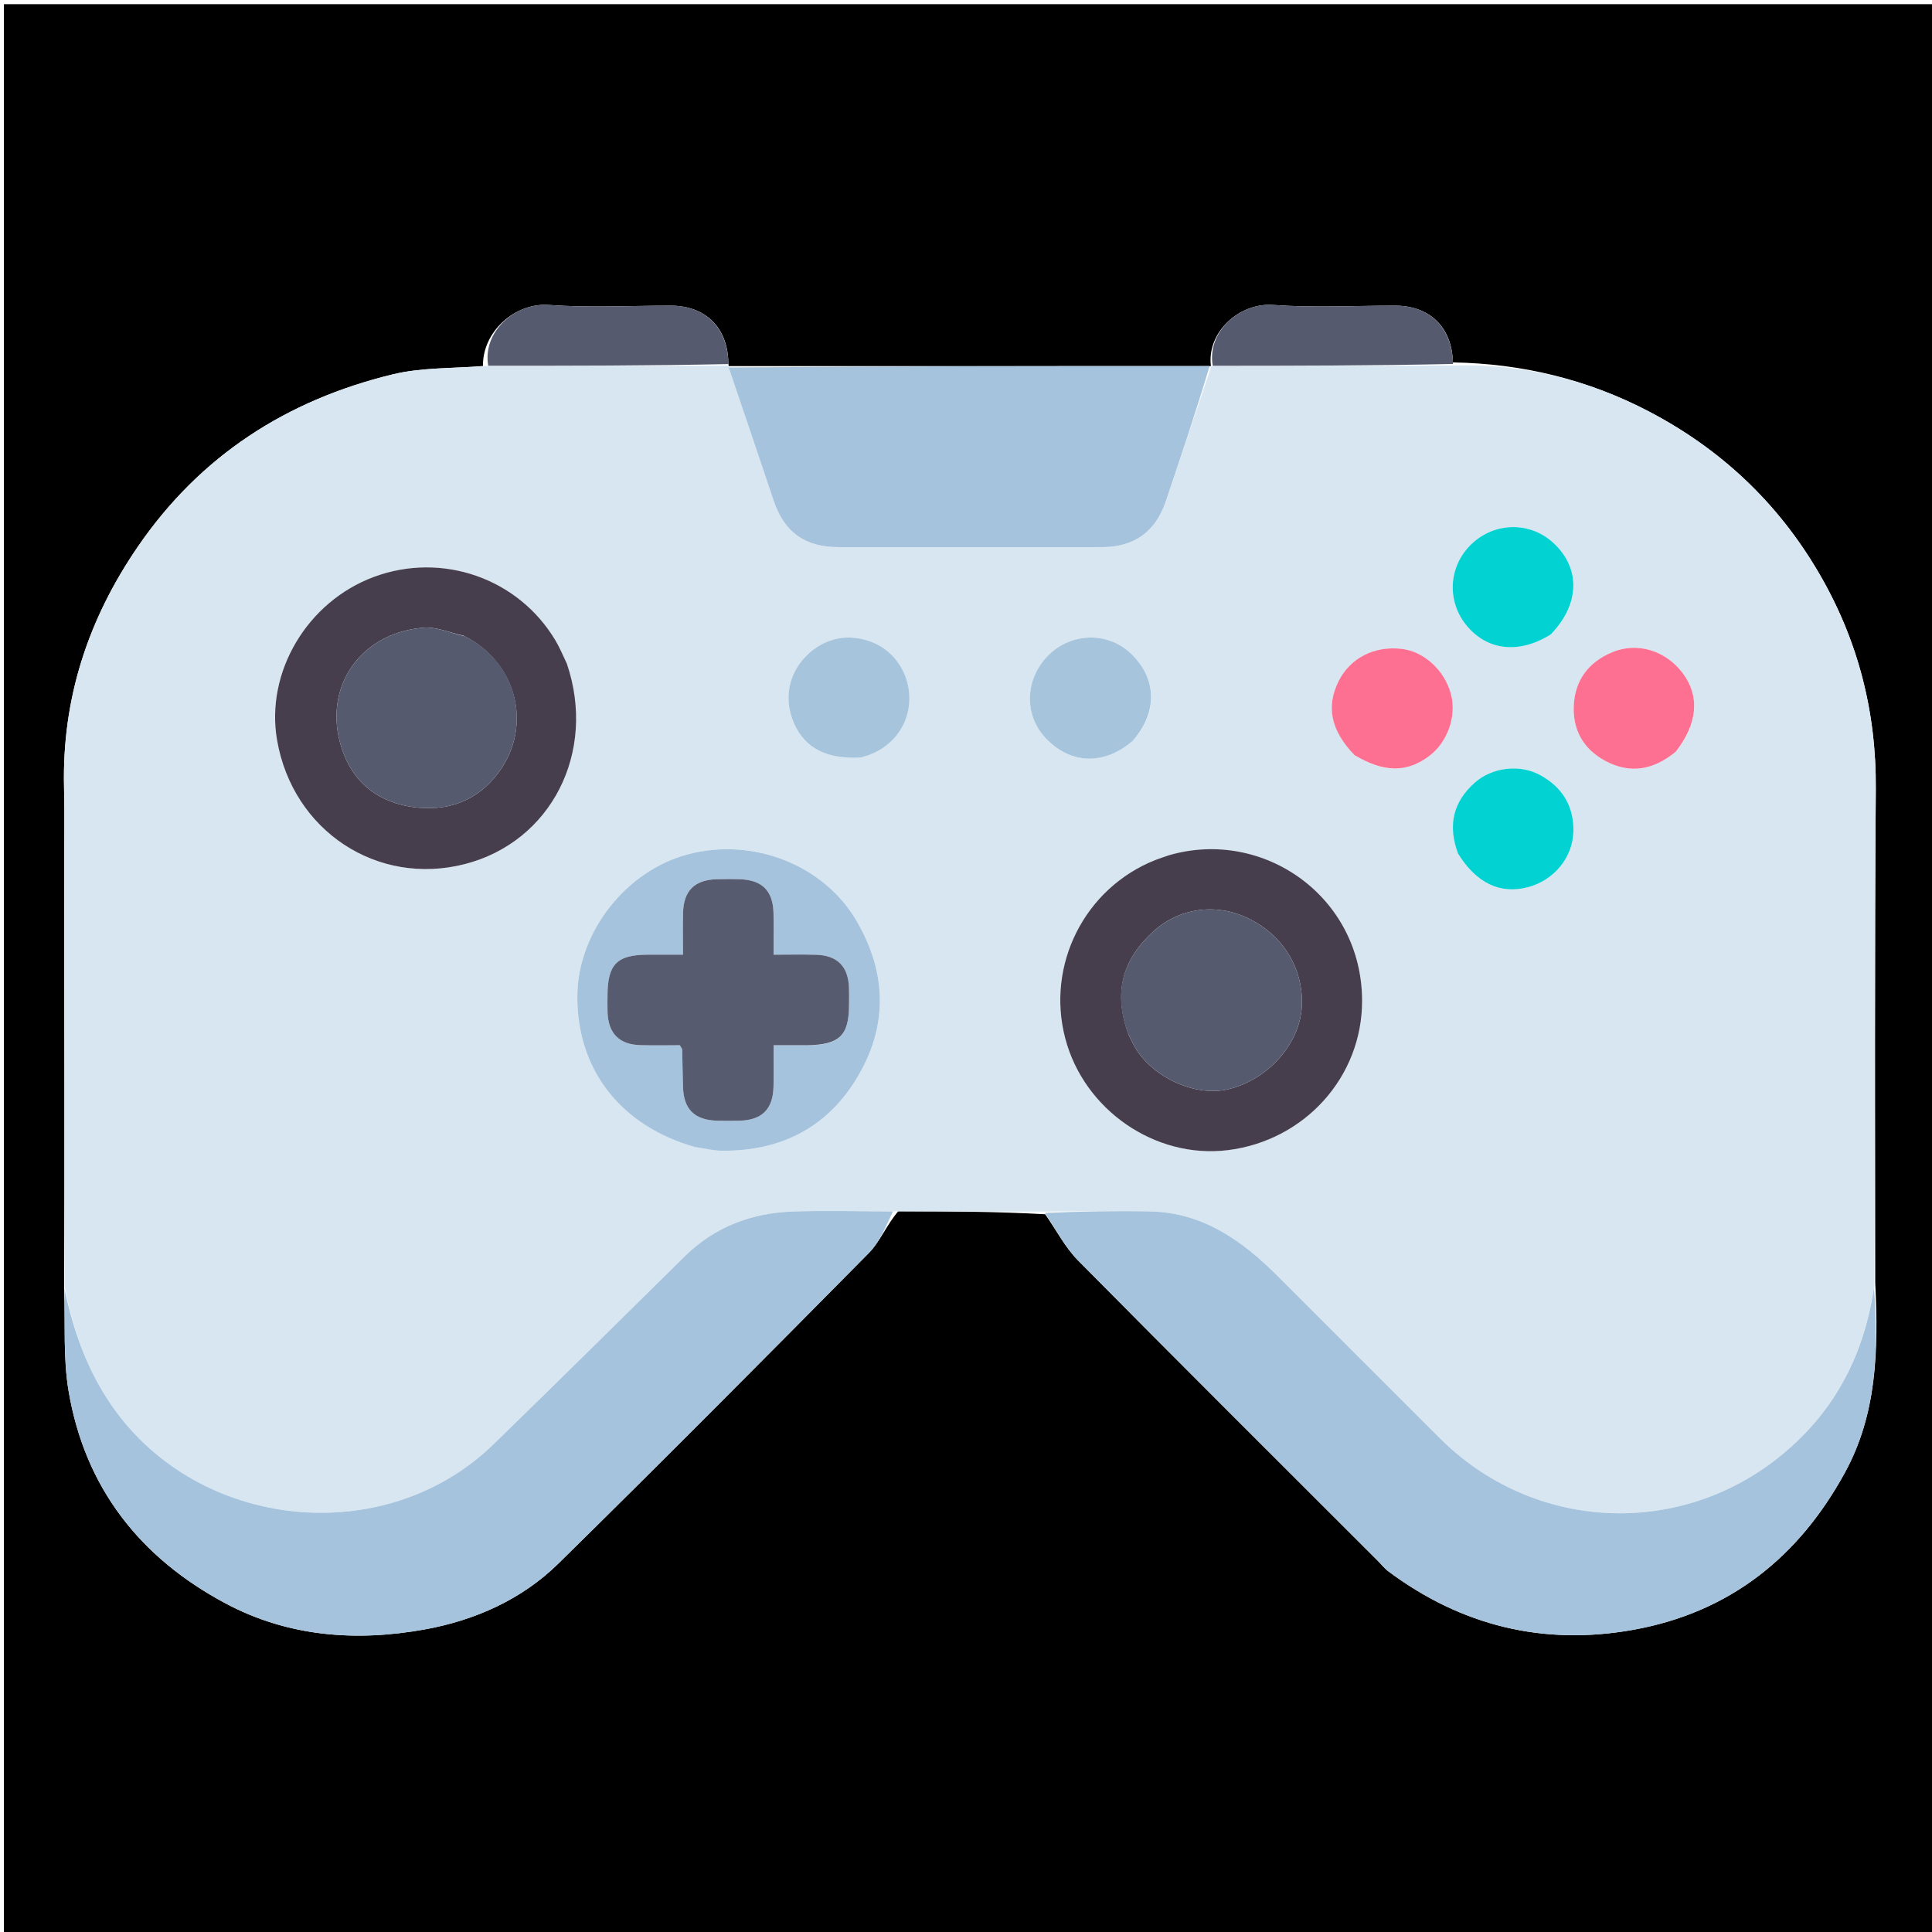<svg version="1.1" id="Layer_1" xmlns="http://www.w3.org/2000/svg" xmlns:xlink="http://www.w3.org/1999/xlink" x="0px" y="0px"
	 width="100%" viewBox="0 0 512 512" enable-background="new 0 0 512 512" xml:space="preserve">
<path fill="#000000" opacity="1" stroke="none" 
	d="
M306,513 
	C204.025,513 102.55,513 1.037,513 
	C1.037,342.4 1.037,171.799 1.037,1.1 
	C171.559,1.1 342.117,1.1 512.838,1.1 
	C512.838,171.667 512.838,342.333 512.838,513 
	C444.133,513 375.316,513 306,513 
M320.906,97.019 
	C320.906,97.019 321.025,97.053 320.086,97.001 
	C277.716,97.018 235.347,97.036 193.096,97.017 
	C193.096,97.017 193.077,96.895 193.022,96.072 
	C192.85,86.824 186.986,81.011 177.792,81.003 
	C167,80.992 156.164,81.599 145.43,80.814 
	C136.531,80.164 127.819,87.882 127.998,96.988 
	C120.009,97.669 111.777,97.346 104.075,99.213 
	C76.032,106.013 53.111,120.714 36.553,144.843 
	C23.321,164.125 16.417,185.191 16.971,208.655 
	C17.155,216.474 16.99,224.302 17.001,232.126 
	C17.052,268.413 17.108,304.701 16.989,341.912 
	C17.323,350.819 16.704,359.886 18.172,368.602 
	C22.483,394.195 37.038,412.779 59.742,424.901 
	C76.423,433.807 94.49,435.107 112.678,431.794 
	C125.864,429.392 138.265,423.899 147.951,414.385 
	C175.626,387.199 202.967,359.67 230.238,332.076 
	C233.205,329.074 234.854,324.77 238.036,321.006 
	C250.986,321.028 263.936,321.049 276.996,321.796 
	C279.871,325.905 282.229,330.526 285.704,334.042 
	C312.065,360.703 338.646,387.147 365.157,413.659 
	C366.099,414.601 366.935,415.685 367.993,416.472 
	C387.325,430.854 408.942,436.156 432.636,431.951 
	C458.217,427.411 476.625,412.782 488.931,390.241 
	C497.355,374.811 497.85,358 496.96,340.068 
	C496.973,296.449 496.75,252.828 497.104,209.212 
	C497.272,188.554 492.363,169.531 481.986,151.785 
	C471.114,133.194 456.01,119.003 437.009,109.061 
	C420.799,100.579 403.472,96.341 385.024,96.043 
	C384.841,86.813 378.963,81.011 369.762,81.002 
	C358.97,80.992 348.133,81.6 337.399,80.814 
	C328.492,80.161 319.768,87.973 320.906,97.019 
z"/>
<path fill="#D7E6F0" opacity="1" stroke="none" 
	d="
M276.886,321.07 
	C263.936,321.049 250.986,321.028 237.1,321.017 
	C227.502,321.02 218.83,320.763 210.178,321.064 
	C199.179,321.447 189.408,325.1 181.41,333 
	C164.59,349.614 147.765,366.223 130.826,382.715 
	C102.063,410.721 52.633,405.645 29.688,372.63 
	C22.978,362.976 19.362,352.316 17.162,340.988 
	C17.108,304.701 17.052,268.413 17.001,232.126 
	C16.99,224.302 17.155,216.474 16.971,208.655 
	C16.417,185.191 23.321,164.125 36.553,144.843 
	C53.111,120.714 76.032,106.013 104.075,99.213 
	C111.777,97.346 120.009,97.669 128.927,96.98 
	C150.929,96.947 172.003,96.921 193.077,96.895 
	C193.077,96.895 193.096,97.017 193.188,97.367 
	C197.197,109.368 201.113,121.02 205.028,132.672 
	C207.831,141.018 213.29,144.984 222.159,144.992 
	C245.447,145.013 268.736,145.016 292.025,144.99 
	C300.574,144.981 306.208,140.912 308.906,132.933 
	C312.948,120.974 316.985,109.013 321.025,97.053 
	C321.025,97.053 320.906,97.019 321.386,96.999 
	C342.94,96.94 364.013,96.901 385.086,96.862 
	C403.472,96.341 420.799,100.579 437.009,109.061 
	C456.01,119.003 471.114,133.194 481.986,151.785 
	C492.363,169.531 497.272,188.554 497.104,209.212 
	C496.75,252.828 496.973,296.449 496.677,340.844 
	C493.803,360.045 485.467,375.243 470.737,386.72 
	C443.755,407.741 405.887,405.378 381.663,381.229 
	C367.284,366.895 352.949,352.518 338.586,338.167 
	C329.201,328.791 318.774,321.337 304.842,321.046 
	C295.527,320.852 286.205,321.049 276.886,321.07 
M150.096,175.52 
	C149.139,173.587 148.307,171.58 147.206,169.732 
	C137.374,153.232 117.16,146.177 99.079,152.886 
	C81.409,159.443 70.322,178.115 73.418,196.104 
	C77.563,220.182 99.992,234.978 123.244,228.974 
	C146.021,223.092 158.198,199.421 150.096,175.52 
M309.454,226.768 
	C308.356,227.148 307.241,227.488 306.162,227.916 
	C287.443,235.355 277.179,255.682 282.295,275.165 
	C287.285,294.166 306.143,307.156 325.331,304.809 
	C345.744,302.312 361.048,285.378 360.971,265.104 
	C360.867,237.622 334.827,219.411 309.454,226.768 
M184.667,304.02 
	C186.795,304.344 188.92,304.92 191.052,304.95 
	C206.353,305.166 218.697,299.247 226.8,286.148 
	C235.328,272.362 235.19,258.135 227.02,244.088 
	C218.418,229.295 199.771,221.886 182.527,226.342 
	C166.054,230.599 153.226,246.818 153.003,263.67 
	C152.744,283.227 164.298,298.323 184.667,304.02 
M300.514,195.988 
	C306.948,188.567 306.547,179.54 299.495,173.008 
	C293.437,167.398 283.941,167.644 277.92,173.567 
	C271.649,179.735 271.251,189.281 277.006,195.495 
	C283.538,202.548 292.562,202.948 300.514,195.988 
M228.691,200.593 
	C229.324,200.386 229.969,200.209 230.589,199.969 
	C236.839,197.552 240.834,191.98 240.996,185.471 
	C241.161,178.871 237.33,172.778 231.48,170.333 
	C225.019,167.633 218.471,168.937 213.59,173.897 
	C208.807,178.756 207.645,185.535 210.506,191.878 
	C213.406,198.308 219.193,201.286 228.691,200.593 
M386.602,226.602 
	C391.285,234.11 397.587,237.038 404.923,235.113 
	C411.784,233.313 416.798,227.29 416.969,220.371 
	C417.138,213.573 413.956,208.551 408.087,205.369 
	C402.692,202.443 395.393,203.358 390.812,207.423 
	C385.1,212.492 383.601,218.718 386.602,226.602 
M411.305,167.871 
	C418.803,160.015 418.894,150.428 411.533,143.762 
	C404.903,137.758 394.78,138.472 388.84,145.364 
	C383.714,151.311 383.692,159.88 388.786,165.927 
	C394.281,172.449 402.628,173.36 411.305,167.871 
M444.407,198.897 
	C449.967,191.635 450.492,184.456 445.909,178.359 
	C441.423,172.392 433.892,170.086 427.286,172.829 
	C421.06,175.414 417.42,180.149 417.072,186.899 
	C416.736,193.424 419.623,198.529 425.407,201.637 
	C431.991,205.174 438.193,204.084 444.407,198.897 
M359.261,200.359 
	C366.746,204.778 372.851,204.784 378.72,200.377 
	C383.624,196.695 386.061,189.8 384.52,183.969 
	C382.837,177.603 377.378,172.614 371.363,171.946 
	C364.146,171.145 357.85,174.376 354.773,180.459 
	C351.368,187.192 352.653,193.583 359.261,200.359 
z"/>
<path fill="#A5C3DC" opacity="1" stroke="none" 
	d="
M276.941,321.433 
	C286.205,321.049 295.527,320.852 304.842,321.046 
	C318.774,321.337 329.201,328.791 338.586,338.167 
	C352.949,352.518 367.284,366.895 381.663,381.229 
	C405.887,405.378 443.755,407.741 470.737,386.72 
	C485.467,375.243 493.803,360.045 496.616,341.309 
	C497.85,358 497.355,374.811 488.931,390.241 
	C476.625,412.782 458.217,427.411 432.636,431.951 
	C408.942,436.156 387.325,430.854 367.993,416.472 
	C366.935,415.685 366.099,414.601 365.157,413.659 
	C338.646,387.147 312.065,360.703 285.704,334.042 
	C282.229,330.526 279.871,325.905 276.941,321.433 
z"/>
<path fill="#A5C3DC" opacity="1" stroke="none" 
	d="
M17.076,341.45 
	C19.362,352.316 22.978,362.976 29.688,372.63 
	C52.633,405.645 102.063,410.721 130.826,382.715 
	C147.765,366.223 164.59,349.614 181.41,333 
	C189.408,325.1 199.179,321.447 210.178,321.064 
	C218.83,320.763 227.502,321.02 236.64,321.049 
	C234.854,324.77 233.205,329.074 230.238,332.076 
	C202.967,359.67 175.626,387.199 147.951,414.385 
	C138.265,423.899 125.864,429.392 112.678,431.794 
	C94.49,435.107 76.423,433.807 59.742,424.901 
	C37.038,412.779 22.483,394.195 18.172,368.602 
	C16.704,359.886 17.323,350.819 17.076,341.45 
z"/>
<path fill="#A5C3DC" opacity="1" stroke="none" 
	d="
M320.555,97.027 
	C316.985,109.013 312.948,120.974 308.906,132.933 
	C306.208,140.912 300.574,144.981 292.025,144.99 
	C268.736,145.016 245.447,145.013 222.159,144.992 
	C213.29,144.984 207.831,141.018 205.028,132.672 
	C201.113,121.02 197.197,109.368 193.129,97.385 
	C235.347,97.036 277.716,97.018 320.555,97.027 
z"/>
<path fill="#555A6E" opacity="1" stroke="none" 
	d="
M193.049,96.483 
	C172.003,96.921 150.929,96.947 129.384,96.918 
	C127.819,87.882 136.531,80.164 145.43,80.814 
	C156.164,81.599 167,80.992 177.792,81.003 
	C186.986,81.011 192.85,86.824 193.049,96.483 
z"/>
<path fill="#555A6E" opacity="1" stroke="none" 
	d="
M385.055,96.453 
	C364.013,96.901 342.94,96.94 321.395,96.938 
	C319.768,87.973 328.492,80.161 337.399,80.814 
	C348.133,81.6 358.97,80.992 369.762,81.002 
	C378.963,81.011 384.841,86.813 385.055,96.453 
z"/>
<path fill="#473E4D" opacity="1" stroke="none" 
	d="
M150.23,175.887 
	C158.198,199.421 146.021,223.092 123.244,228.974 
	C99.992,234.978 77.563,220.182 73.418,196.104 
	C70.322,178.115 81.409,159.443 99.079,152.886 
	C117.16,146.177 137.374,153.232 147.206,169.732 
	C148.307,171.58 149.139,173.587 150.23,175.887 
M122.779,168.438 
	C119.235,167.69 115.616,166.05 112.161,166.344 
	C94.476,167.848 84.722,183.649 91.167,199.988 
	C94.381,208.134 100.906,212.635 109.252,213.851 
	C118.365,215.178 126.41,212.423 132.096,204.76 
	C141.415,192.203 136.766,175.224 122.779,168.438 
z"/>
<path fill="#473E4D" opacity="1" stroke="none" 
	d="
M309.84,226.634 
	C334.827,219.411 360.867,237.622 360.971,265.104 
	C361.048,285.378 345.744,302.312 325.331,304.809 
	C306.143,307.156 287.285,294.166 282.295,275.165 
	C277.179,255.682 287.443,235.355 306.162,227.916 
	C307.241,227.488 308.356,227.148 309.84,226.634 
M299.076,274.2 
	C299.6,275.239 300.084,276.3 300.655,277.313 
	C305.243,285.45 316.635,290.694 325.342,288.693 
	C335.882,286.271 344.463,276.71 344.988,266.808 
	C345.522,256.714 340.039,247.752 330.586,243.266 
	C322.084,239.232 312.36,240.655 305.549,246.93 
	C297.274,254.554 295.07,263.166 299.076,274.2 
z"/>
<path fill="#A5C3DC" opacity="1" stroke="none" 
	d="
M184.249,303.984 
	C164.298,298.323 152.744,283.227 153.003,263.67 
	C153.226,246.818 166.054,230.599 182.527,226.342 
	C199.771,221.886 218.418,229.295 227.02,244.088 
	C235.19,258.135 235.328,272.362 226.8,286.148 
	C218.697,299.247 206.353,305.166 191.052,304.95 
	C188.92,304.92 186.795,304.344 184.249,303.984 
M214.296,277.004 
	C222.561,276.872 224.975,274.443 225.003,266.225 
	C225.008,264.725 225.049,263.224 224.992,261.726 
	C224.775,256.097 221.892,253.179 216.253,253.019 
	C212.647,252.916 209.036,253 205.002,253 
	C205.002,248.862 205.073,245.394 204.986,241.93 
	C204.838,236.018 201.924,233.166 195.958,233.006 
	C193.959,232.953 191.957,232.949 189.958,233.007 
	C184.033,233.179 181.146,236.058 181.013,242.008 
	C180.933,245.586 180.998,249.168 180.998,252.996 
	C177.315,252.996 174.492,252.988 171.669,252.997 
	C163.504,253.026 161.022,255.54 160.997,263.797 
	C160.992,265.297 160.95,266.799 161.009,268.296 
	C161.227,273.912 164.12,276.824 169.768,276.982 
	C173.372,277.082 176.981,277.001 180.16,277.001 
	C180.641,277.831 180.788,277.968 180.791,278.108 
	C180.87,281.436 180.902,284.765 181.005,288.092 
	C181.188,293.991 184.086,296.837 190.063,296.994 
	C192.062,297.046 194.065,297.053 196.063,296.992 
	C201.967,296.814 204.853,293.917 204.987,287.958 
	C205.068,284.382 205.002,280.803 205.002,277.004 
	C208.379,277.004 210.873,277.004 214.296,277.004 
z"/>
<path fill="#A6C4DC" opacity="1" stroke="none" 
	d="
M300.251,196.251 
	C292.562,202.948 283.538,202.548 277.006,195.495 
	C271.251,189.281 271.649,179.735 277.92,173.567 
	C283.941,167.644 293.437,167.398 299.495,173.008 
	C306.547,179.54 306.948,188.567 300.251,196.251 
z"/>
<path fill="#A6C4DC" opacity="1" stroke="none" 
	d="
M228.294,200.711 
	C219.193,201.286 213.406,198.308 210.506,191.878 
	C207.645,185.535 208.807,178.756 213.59,173.897 
	C218.471,168.937 225.019,167.633 231.48,170.333 
	C237.33,172.778 241.161,178.871 240.996,185.471 
	C240.834,191.98 236.839,197.552 230.589,199.969 
	C229.969,200.209 229.324,200.386 228.294,200.711 
z"/>
<path fill="#03D2D2" opacity="1" stroke="none" 
	d="
M386.418,226.256 
	C383.601,218.718 385.1,212.492 390.812,207.423 
	C395.393,203.358 402.692,202.443 408.087,205.369 
	C413.956,208.551 417.138,213.573 416.969,220.371 
	C416.798,227.29 411.784,233.313 404.923,235.113 
	C397.587,237.038 391.285,234.11 386.418,226.256 
z"/>
<path fill="#03D2D2" opacity="1" stroke="none" 
	d="
M411.01,168.095 
	C402.628,173.36 394.281,172.449 388.786,165.927 
	C383.692,159.88 383.714,151.311 388.84,145.364 
	C394.78,138.472 404.903,137.758 411.533,143.762 
	C418.894,150.428 418.803,160.015 411.01,168.095 
z"/>
<path fill="#FE7092" opacity="1" stroke="none" 
	d="
M444.143,199.155 
	C438.193,204.084 431.991,205.174 425.407,201.637 
	C419.623,198.529 416.736,193.424 417.072,186.899 
	C417.42,180.149 421.06,175.414 427.286,172.829 
	C433.892,170.086 441.423,172.392 445.909,178.359 
	C450.492,184.456 449.967,191.635 444.143,199.155 
z"/>
<path fill="#FE7092" opacity="1" stroke="none" 
	d="
M358.97,200.129 
	C352.653,193.583 351.368,187.192 354.773,180.459 
	C357.85,174.376 364.146,171.145 371.363,171.946 
	C377.378,172.614 382.837,177.603 384.52,183.969 
	C386.061,189.8 383.624,196.695 378.72,200.377 
	C372.851,204.784 366.746,204.778 358.97,200.129 
z"/>
<path fill="#555A6E" opacity="1" stroke="none" 
	d="
M123.125,168.606 
	C136.766,175.224 141.415,192.203 132.096,204.76 
	C126.41,212.423 118.365,215.178 109.252,213.851 
	C100.906,212.635 94.381,208.134 91.167,199.988 
	C84.722,183.649 94.476,167.848 112.161,166.344 
	C115.616,166.05 119.235,167.69 123.125,168.606 
z"/>
<path fill="#555A6E" opacity="1" stroke="none" 
	d="
M298.914,273.845 
	C295.07,263.166 297.274,254.554 305.549,246.93 
	C312.36,240.655 322.084,239.232 330.586,243.266 
	C340.039,247.752 345.522,256.714 344.988,266.808 
	C344.463,276.71 335.882,286.271 325.342,288.693 
	C316.635,290.694 305.243,285.45 300.655,277.313 
	C300.084,276.3 299.6,275.239 298.914,273.845 
z"/>
<path fill="#565B6F" opacity="1" stroke="none" 
	d="
M213.831,277.004 
	C210.873,277.004 208.379,277.004 205.002,277.004 
	C205.002,280.803 205.068,284.382 204.987,287.958 
	C204.853,293.917 201.967,296.814 196.063,296.992 
	C194.065,297.053 192.062,297.046 190.063,296.994 
	C184.086,296.837 181.188,293.991 181.005,288.092 
	C180.902,284.765 180.87,281.436 180.791,278.108 
	C180.788,277.968 180.641,277.831 180.16,277.001 
	C176.981,277.001 173.372,277.082 169.768,276.982 
	C164.12,276.824 161.227,273.912 161.009,268.296 
	C160.95,266.799 160.992,265.297 160.997,263.797 
	C161.022,255.54 163.504,253.026 171.669,252.997 
	C174.492,252.988 177.315,252.996 180.998,252.996 
	C180.998,249.168 180.933,245.586 181.013,242.008 
	C181.146,236.058 184.033,233.179 189.958,233.007 
	C191.957,232.949 193.959,232.953 195.958,233.006 
	C201.924,233.166 204.838,236.018 204.986,241.93 
	C205.073,245.394 205.002,248.862 205.002,253 
	C209.036,253 212.647,252.916 216.253,253.019 
	C221.892,253.179 224.775,256.097 224.992,261.726 
	C225.049,263.224 225.008,264.725 225.003,266.225 
	C224.975,274.443 222.561,276.872 213.831,277.004 
z"/>
</svg>
